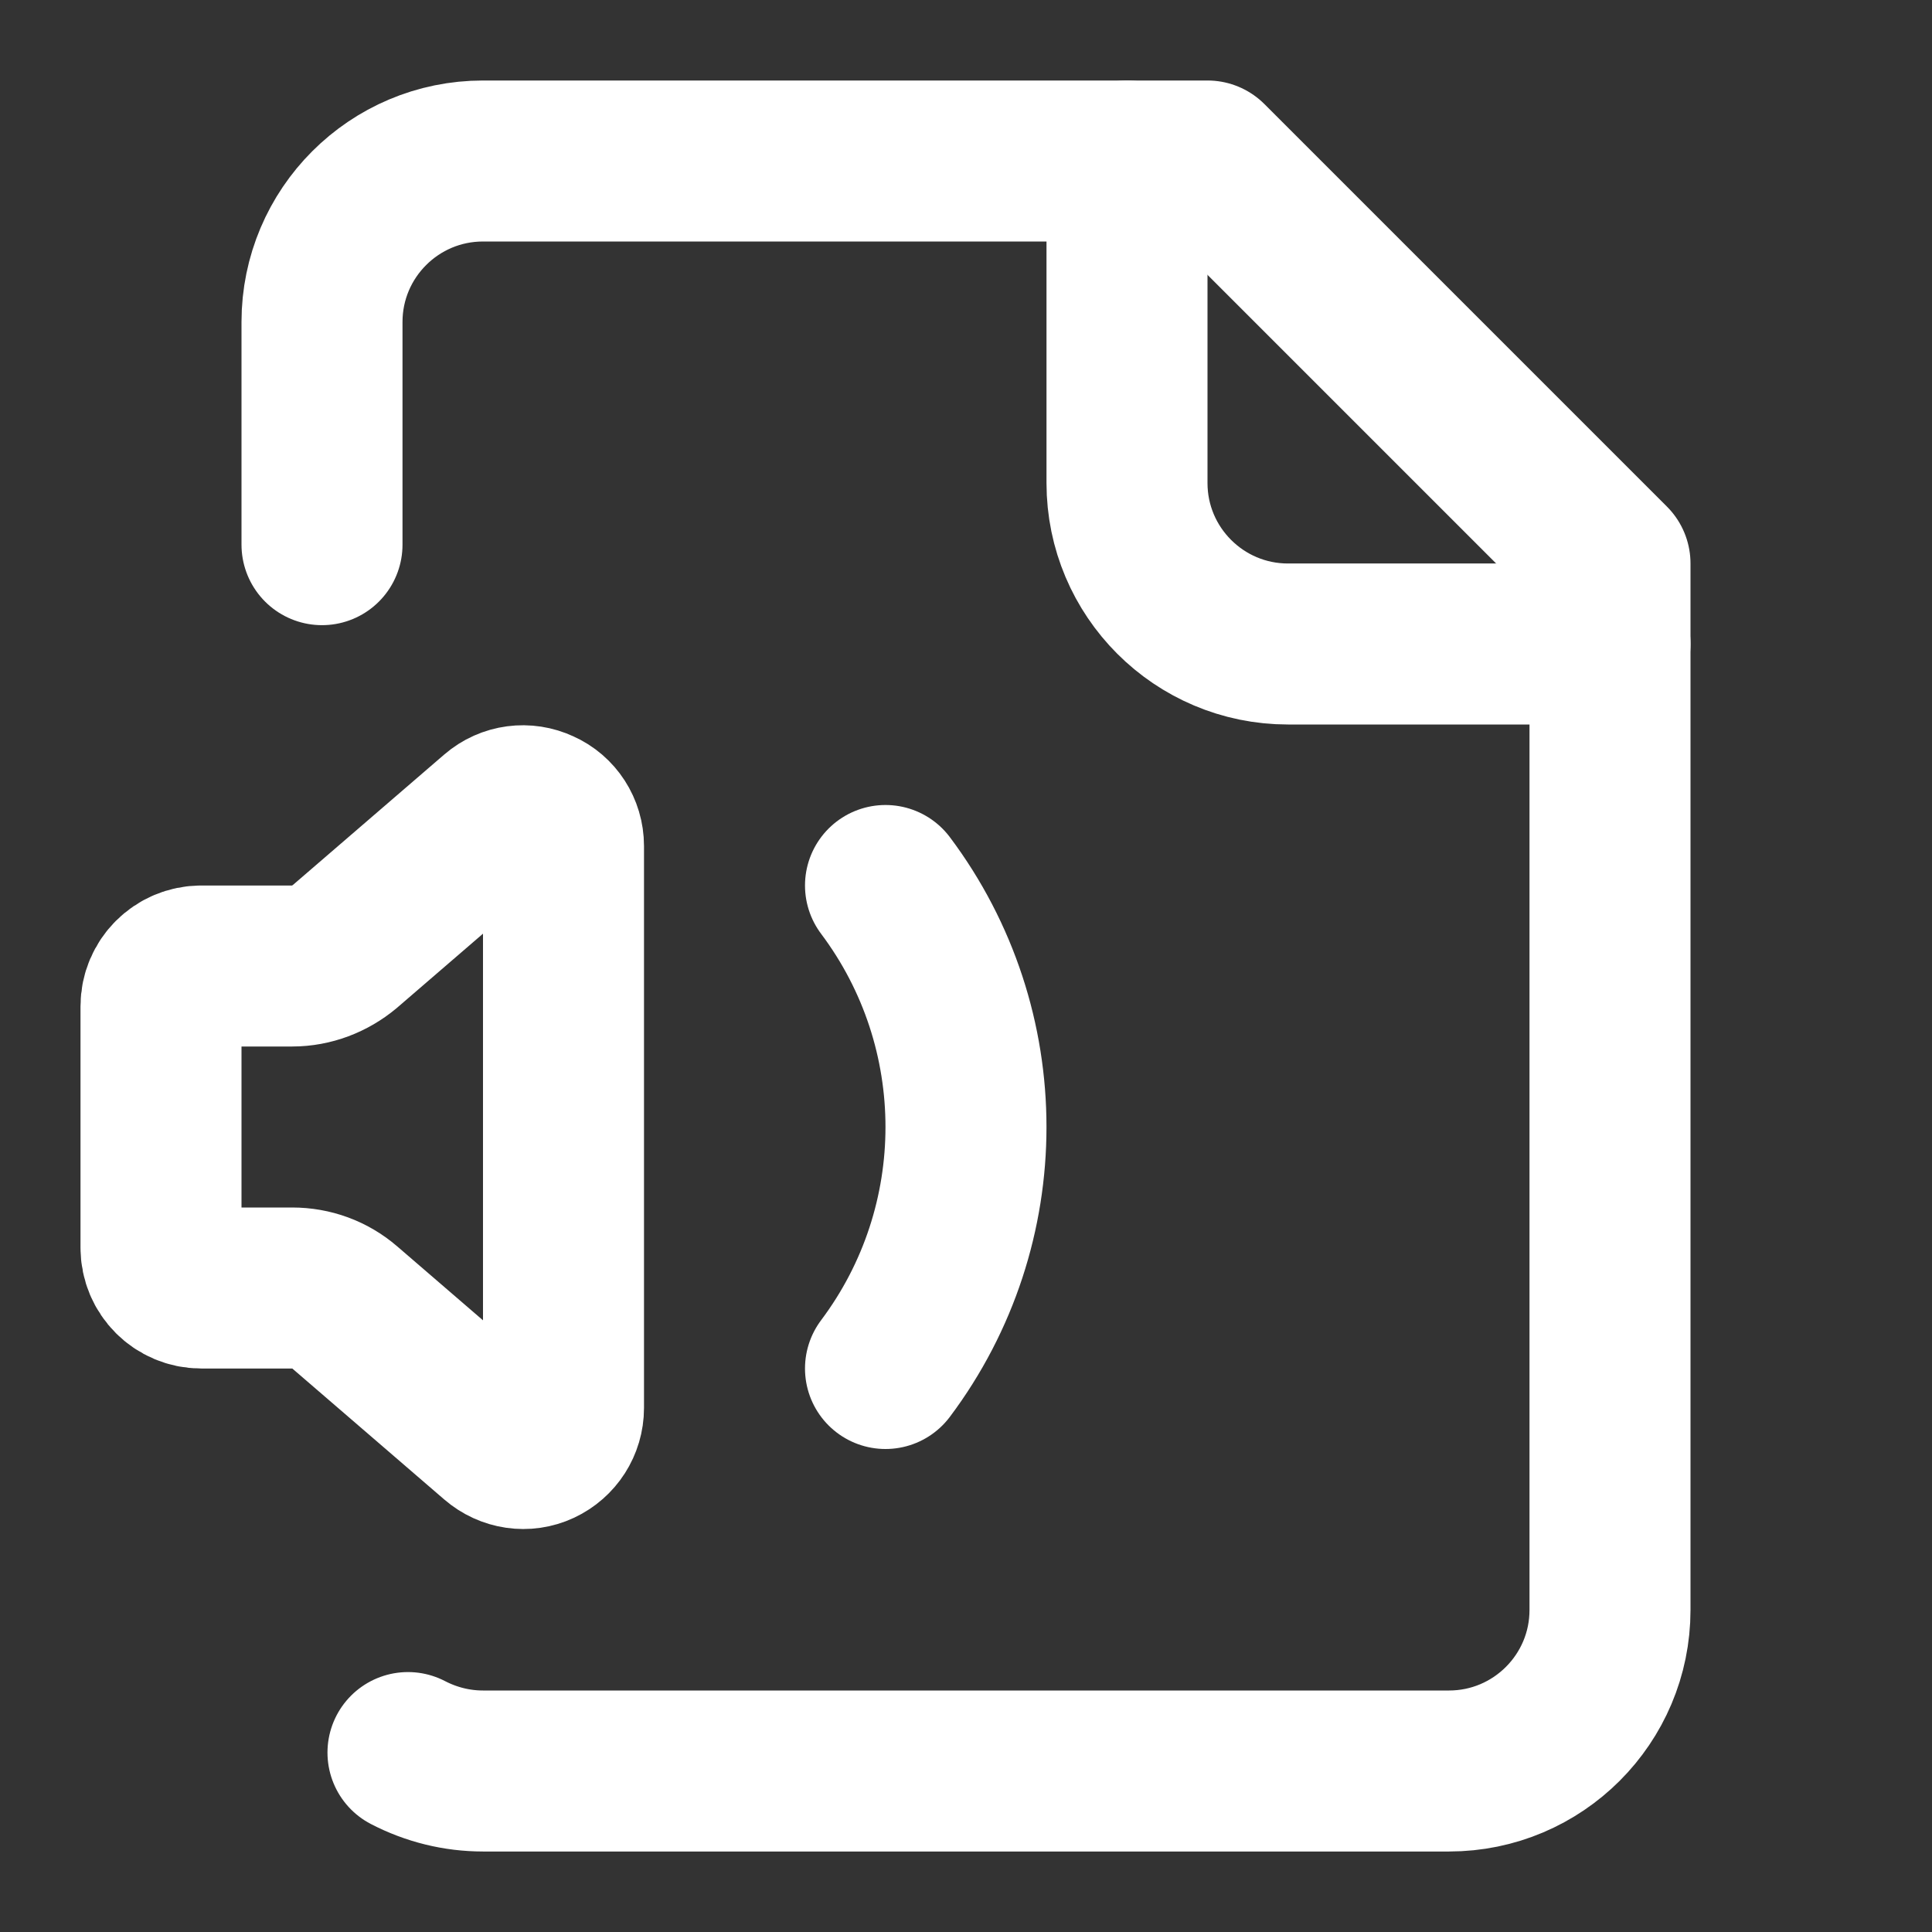 <svg height="18" viewBox="0 0 18 18" width="18" xmlns="http://www.w3.org/2000/svg"><rect x="0" y="0" width="18" height="18" fill="#333333" stroke="none"/><g fill="none" stroke="#fff" stroke-linecap="round" stroke-linejoin="round" stroke-width="2" transform="scale(.75)"><path d="m11 11c1.333 1.776 1.333 4.224 0 6m3-15v4c0 1.104.896 2 2 2h4"/><path d="m4 6.766v-2.766c0-1.104.896-2 2-2h9l5 5v13c0 1.104-.896 2-2 2h-12c-.323 0-.641-.078-.932-.229"/><path d="m7 10.51c0-.198-.115-.375-.292-.453-.177-.083-.385-.057-.536.073l-1.891 1.63c-.182.151-.411.24-.651.24h-1.13c-.276 0-.5.224-.5.5v3c0 .276.224.5.5.5h1.13c.24 0 .469.083.651.24l1.891 1.63c.151.13.359.161.536.078.177-.083.292-.26.292-.458zm0 0"/></g></svg>